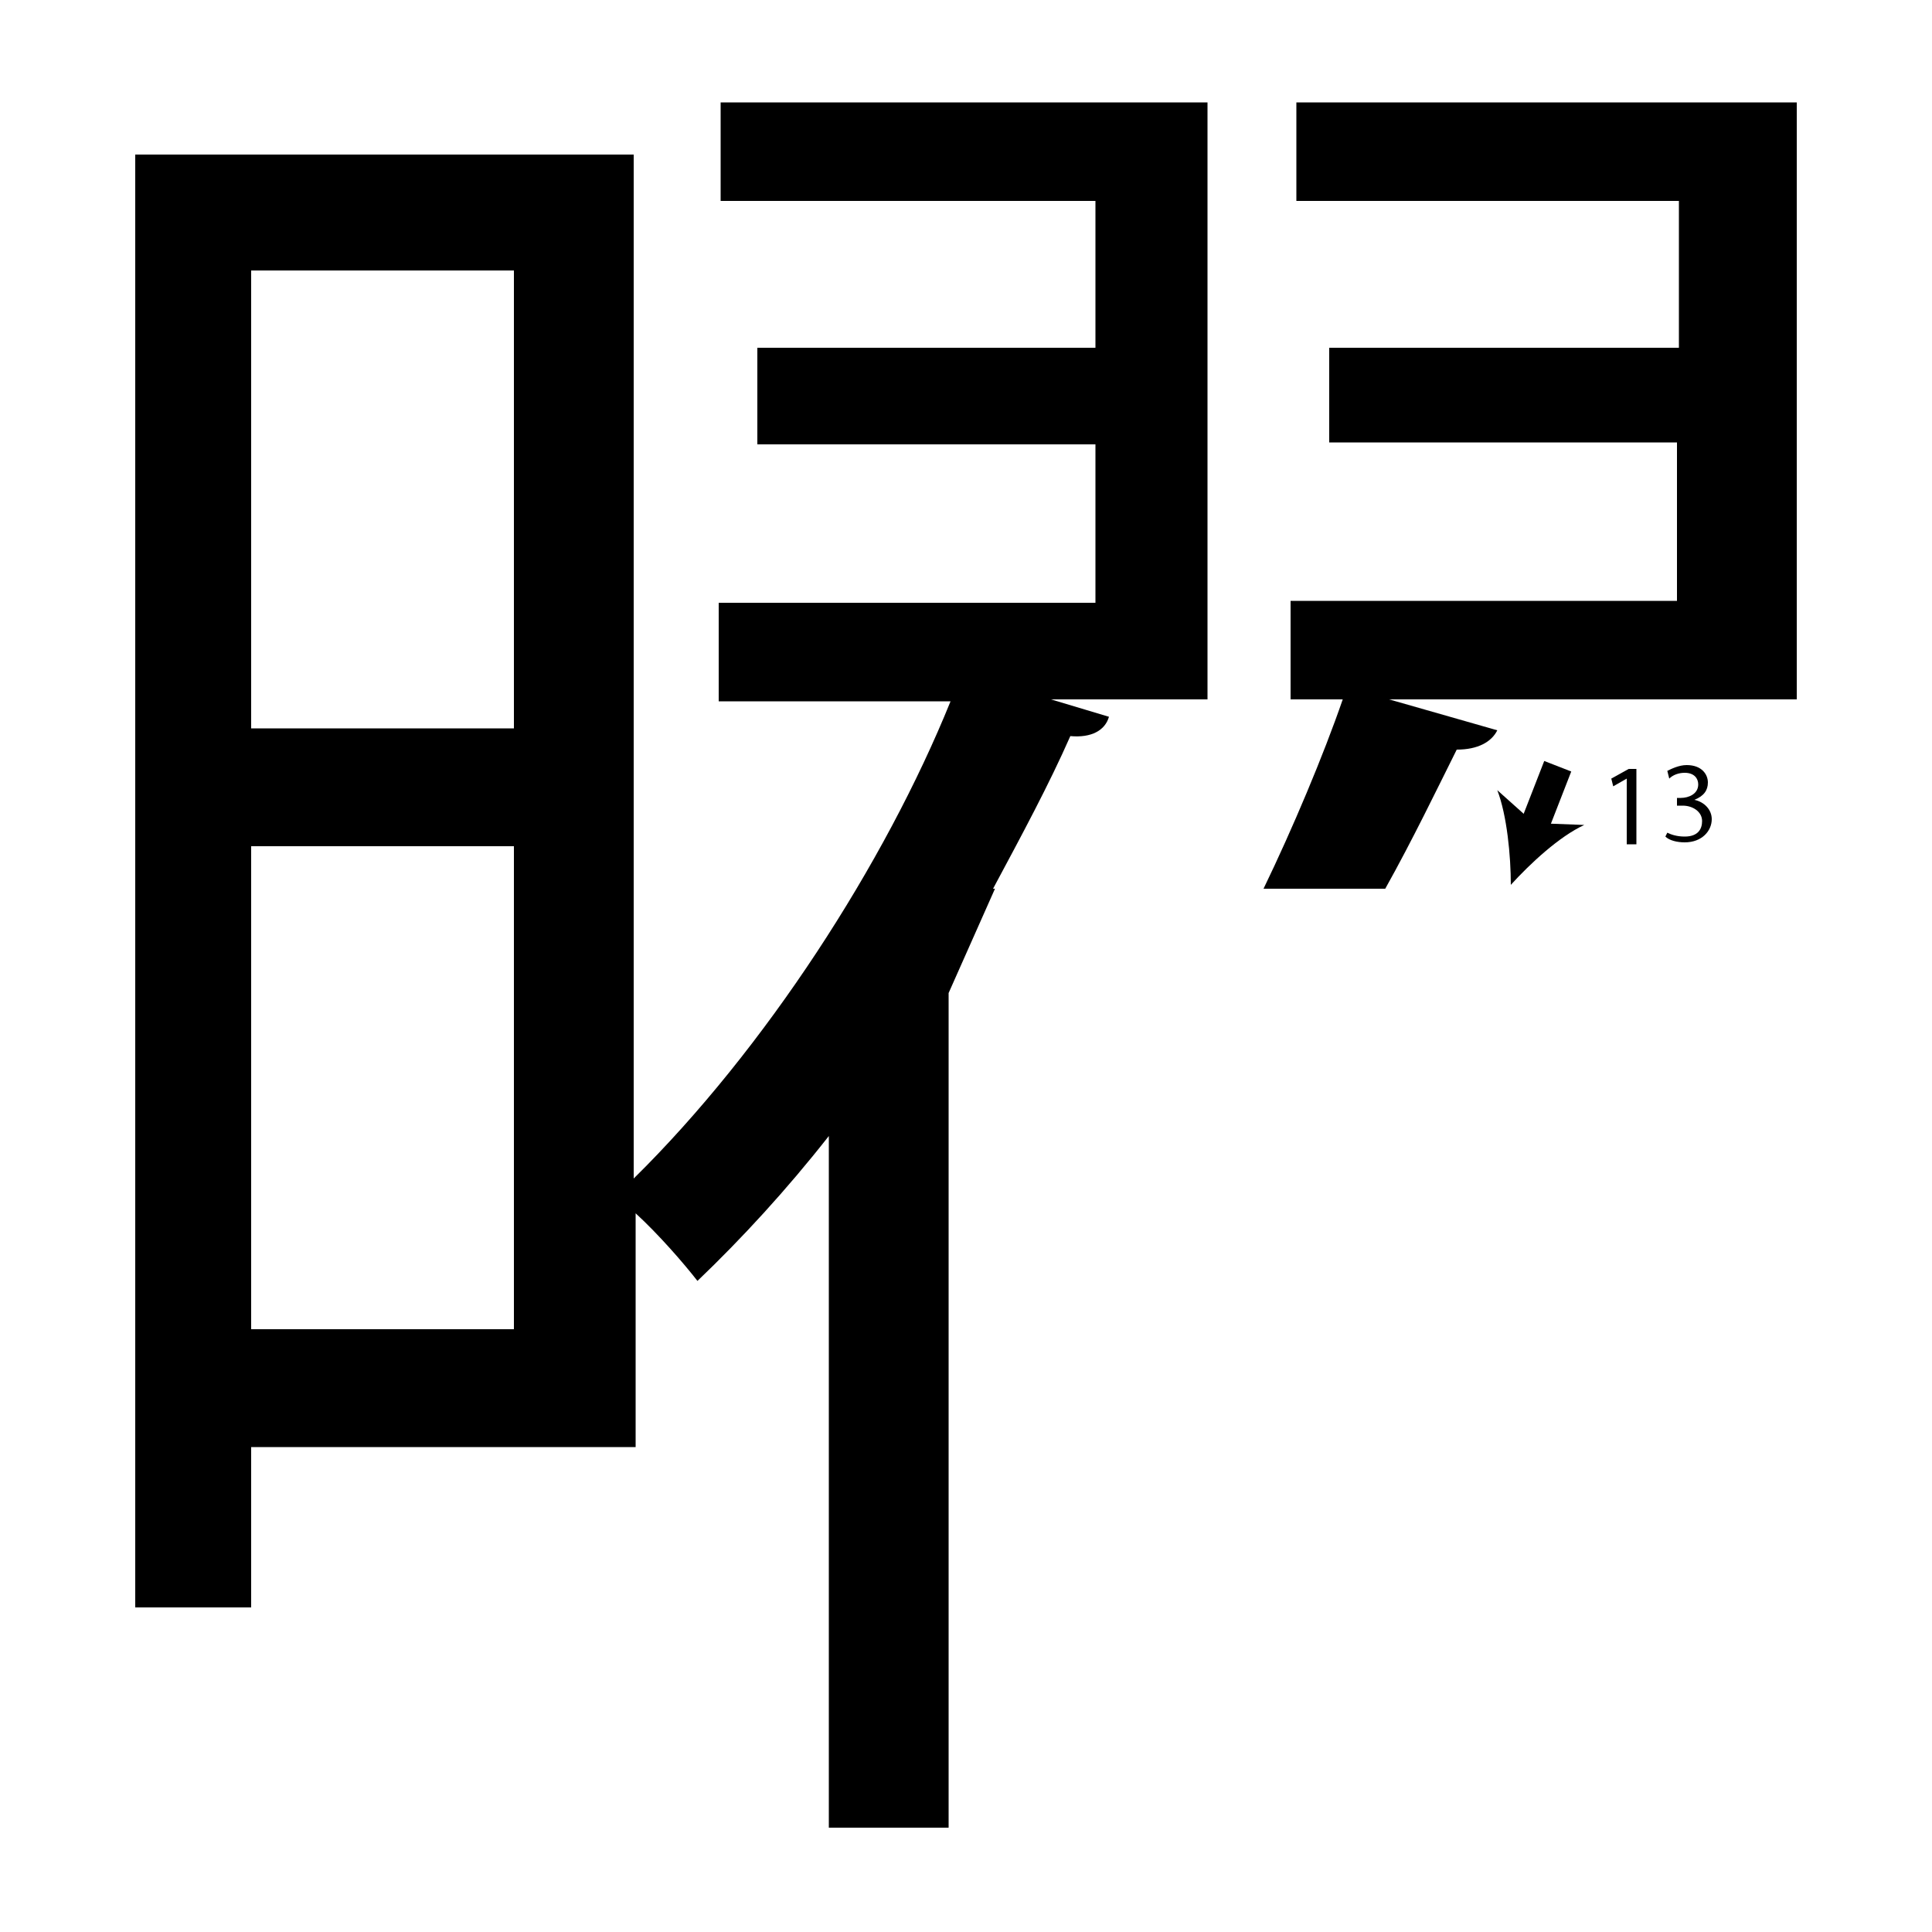 <?xml version="1.0" encoding="utf-8"?>
<!-- Generator: Adobe Illustrator 26.2.1, SVG Export Plug-In . SVG Version: 6.00 Build 0)  -->
<svg version="1.1" xmlns="http://www.w3.org/2000/svg" xmlns:xlink="http://www.w3.org/1999/xlink" x="0px" y="0px"
	 viewBox="0 0 100 100" style="enable-background:new 0 0 100 100;" xml:space="preserve" width = "100px" height = "100px">
<style type="text/css">
	.st0{display:none;}
	.st1{display:inline;}
</style>

		<path d="M49.1,51.4v39.1v4.1h-6.2V58.8c-2.2,2.8-4.5,5.3-6.8,7.5c-0.7-0.9-2-2.4-3.2-3.5v12.1H13v8.3H7V8h25.8V61
			c6.8-6.7,13-16.3,16.4-24.7H37.2v-5.1h19.5v-8.2H39.2V18h17.5v-7.6H37.3V5.3h25.2v30.9h-8.1l3,0.9c-0.2,0.7-0.9,1.1-2,1
			c-1.1,2.5-2.5,5.1-4,7.9h14c1.5-3.1,3.1-6.9,4.1-9.8h-2.7v-5.1h20v-8.2H68.8V18h18.1v-7.6H67.1V5.3H93v30.9H71.9l5.6,1.6
			c-0.3,0.6-1,1-2.1,1c-1,2-2.3,4.7-3.7,7.2h-6.2h-14L49.1,51.4 M26.6,14H13v23.7h13.6V14z M13,68.8h13.6v-25H13V68.8z M49.1,51.4"
			/>

		<path d="M80.6,39.7l-2.4,6.2"/>

			<rect x="78.2" y="40.6" transform="matrix(0.363 -0.932 0.932 0.363 12.433 100.795)" width="3.5" height="1.5"/>
				<path d="M78.2,45.8c0-1.5-0.2-3.6-0.7-4.9l1.9,1.7l2.6,0.1C80.7,43.3,79.2,44.7,78.2,45.8z"/>
	
		<path d="M84.2,40.3L84.2,40.3l-0.7,0.4l-0.1-0.4l0.9-0.5h0.4v3.9h-0.5V40.3z"/>
		<path d="M86.3,43.1c0.2,0.1,0.5,0.2,0.9,0.2c0.7,0,0.9-0.4,0.9-0.8c0-0.5-0.5-0.8-1-0.8h-0.3v-0.4H87c0.4,0,0.9-0.2,0.9-0.7
			c0-0.3-0.2-0.6-0.7-0.6c-0.3,0-0.6,0.1-0.8,0.3l-0.1-0.4c0.2-0.1,0.6-0.3,1-0.3c0.8,0,1.1,0.5,1.1,0.9c0,0.4-0.2,0.7-0.7,0.9v0
			c0.5,0.1,0.9,0.5,0.9,1c0,0.6-0.5,1.2-1.4,1.2c-0.4,0-0.8-0.1-1-0.3L86.3,43.1z"/>

 </svg>